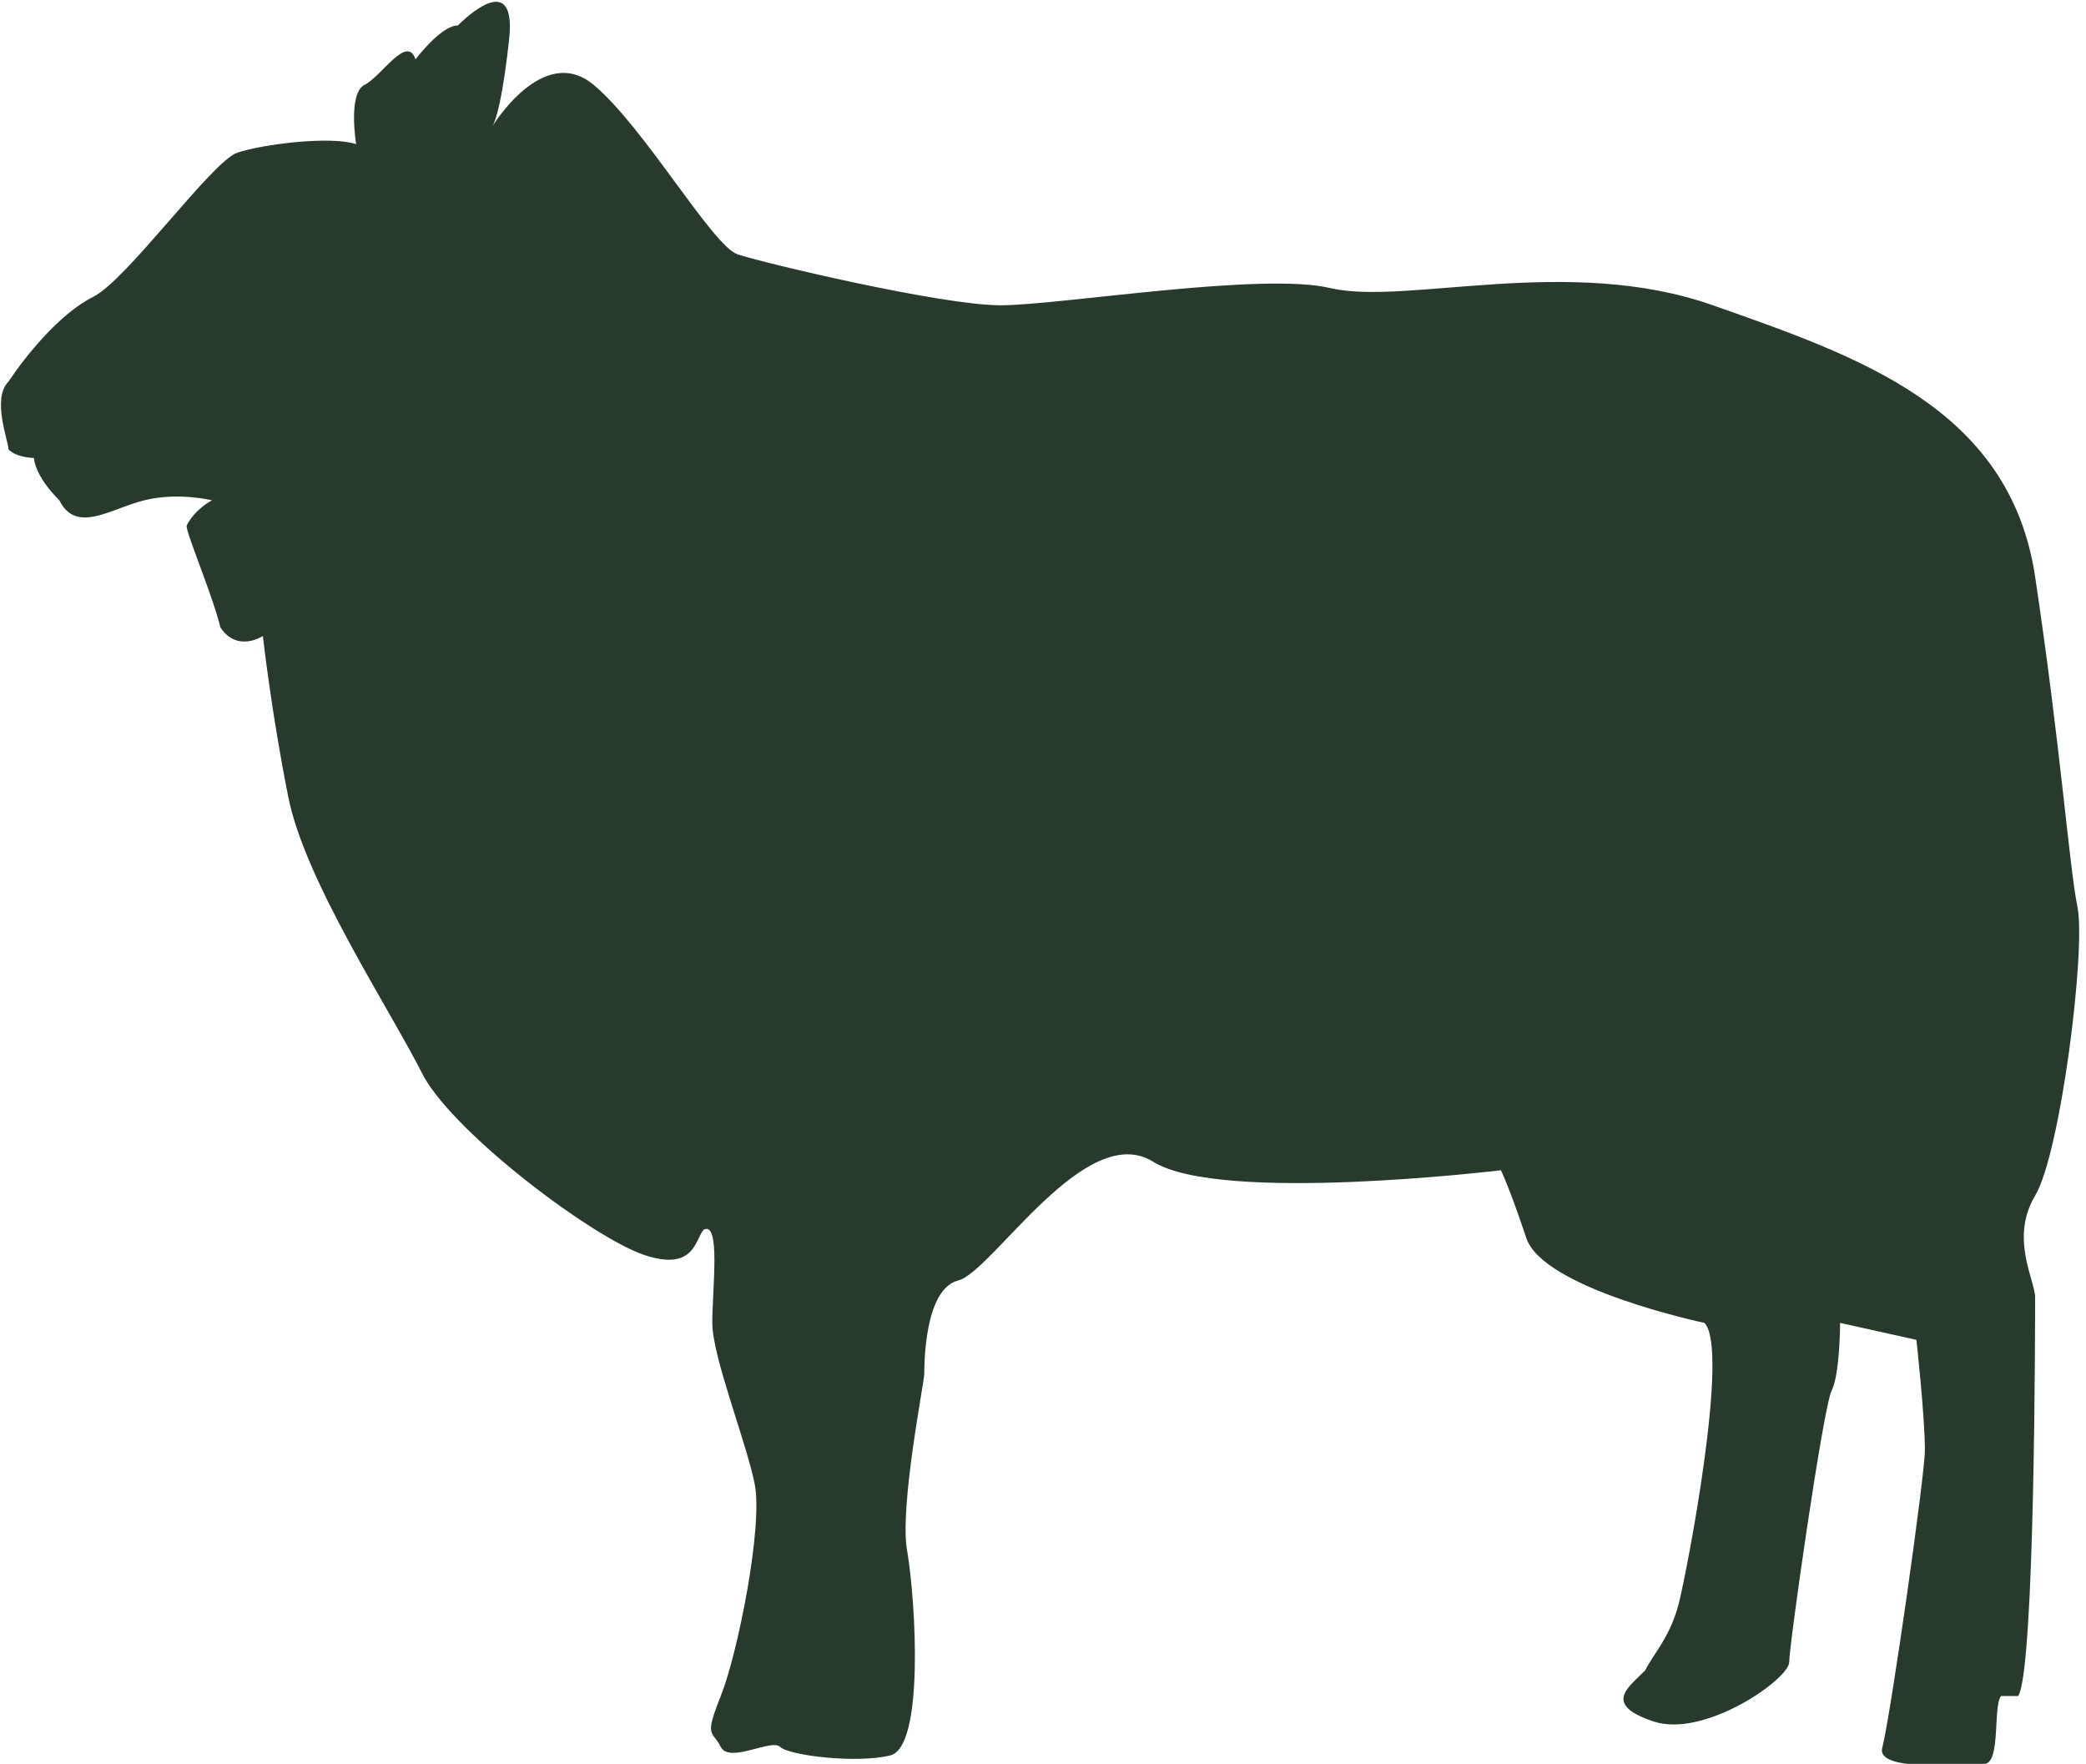 <svg version="1.1" id="图层_1" x="0px" y="0px" width="24.6px" height="20.8px" viewBox="0 0 24.6 20.8" enable-background="new 0 0 24.6 20.8" xml:space="preserve" xmlns:xml="http://www.w3.org/XML/1998/namespace" xmlns="http://www.w3.org/2000/svg" xmlns:xlink="http://www.w3.org/1999/xlink">
  <path fill="#283A2C" d="M3.1,7.5c0,0-0.3,0.2-0.5-0.1C2.5,7,2.2,6.3,2.2,6.2C2.3,6,2.5,5.9,2.5,5.9s-0.4-0.1-0.8,0s-0.8,0.4-1,0
	C0.4,5.6,0.4,5.4,0.4,5.4s-0.2,0-0.3-0.1c0-0.1-0.2-0.6,0-0.8c0.2-0.3,0.6-0.8,1-1s1.4-1.6,1.7-1.7s1.1-0.2,1.4-0.1
	c0,0-0.1-0.6,0.1-0.7s0.5-0.6,0.6-0.3c0,0,0.3-0.4,0.5-0.4C5.6,0.1,6.1-0.3,6,0.5c-0.1,0.9-0.2,1-0.2,1S6.4,0.5,7,1s1.4,1.9,1.7,2
	s2.4,0.6,3.1,0.6s3.1-0.4,3.9-0.2c0.9,0.2,2.8-0.4,4.5,0.2s3.5,1.2,3.8,3.2s0.4,3.4,0.5,3.9s-0.2,2.9-0.5,3.4s0,1,0,1.2
	s0,4.4-0.2,4.7c0,0-0.1,0-0.2,0c-0.1,0.1,0,0.8-0.2,0.8c-0.3,0-1.3,0.1-1.2-0.2c0.1-0.4,0.5-3.2,0.5-3.5c0-0.4-0.1-1.3-0.1-1.3
	l-0.9-0.2c0,0,0,0.6-0.1,0.8c-0.1,0.2-0.5,3-0.5,3.2s-1,0.9-1.6,0.7c-0.6-0.2-0.3-0.4-0.1-0.6c0.1-0.2,0.3-0.4,0.4-0.8
	s0.6-3,0.3-3.3c0,0-1.9-0.4-2.1-1s-0.3-0.8-0.3-0.8s-3.3,0.4-4.1-0.1s-1.9,1.3-2.3,1.4s-0.4,1-0.4,1.1s-0.3,1.6-0.2,2.1
	c0.1,0.6,0.2,2.3-0.2,2.4s-1.2,0-1.3-0.1s-0.6,0.2-0.7,0s-0.2-0.1,0-0.6s0.5-2,0.4-2.5S8.4,16,8.4,15.6s0.1-1.2-0.1-1.1
	c-0.1,0.1-0.1,0.5-0.7,0.3S5.4,13.4,5,12.7c-0.4-0.8-1.4-2.3-1.6-3.3C3.2,8.4,3.1,7.5,3.1,7.5z" class="color c1"/>
</svg>